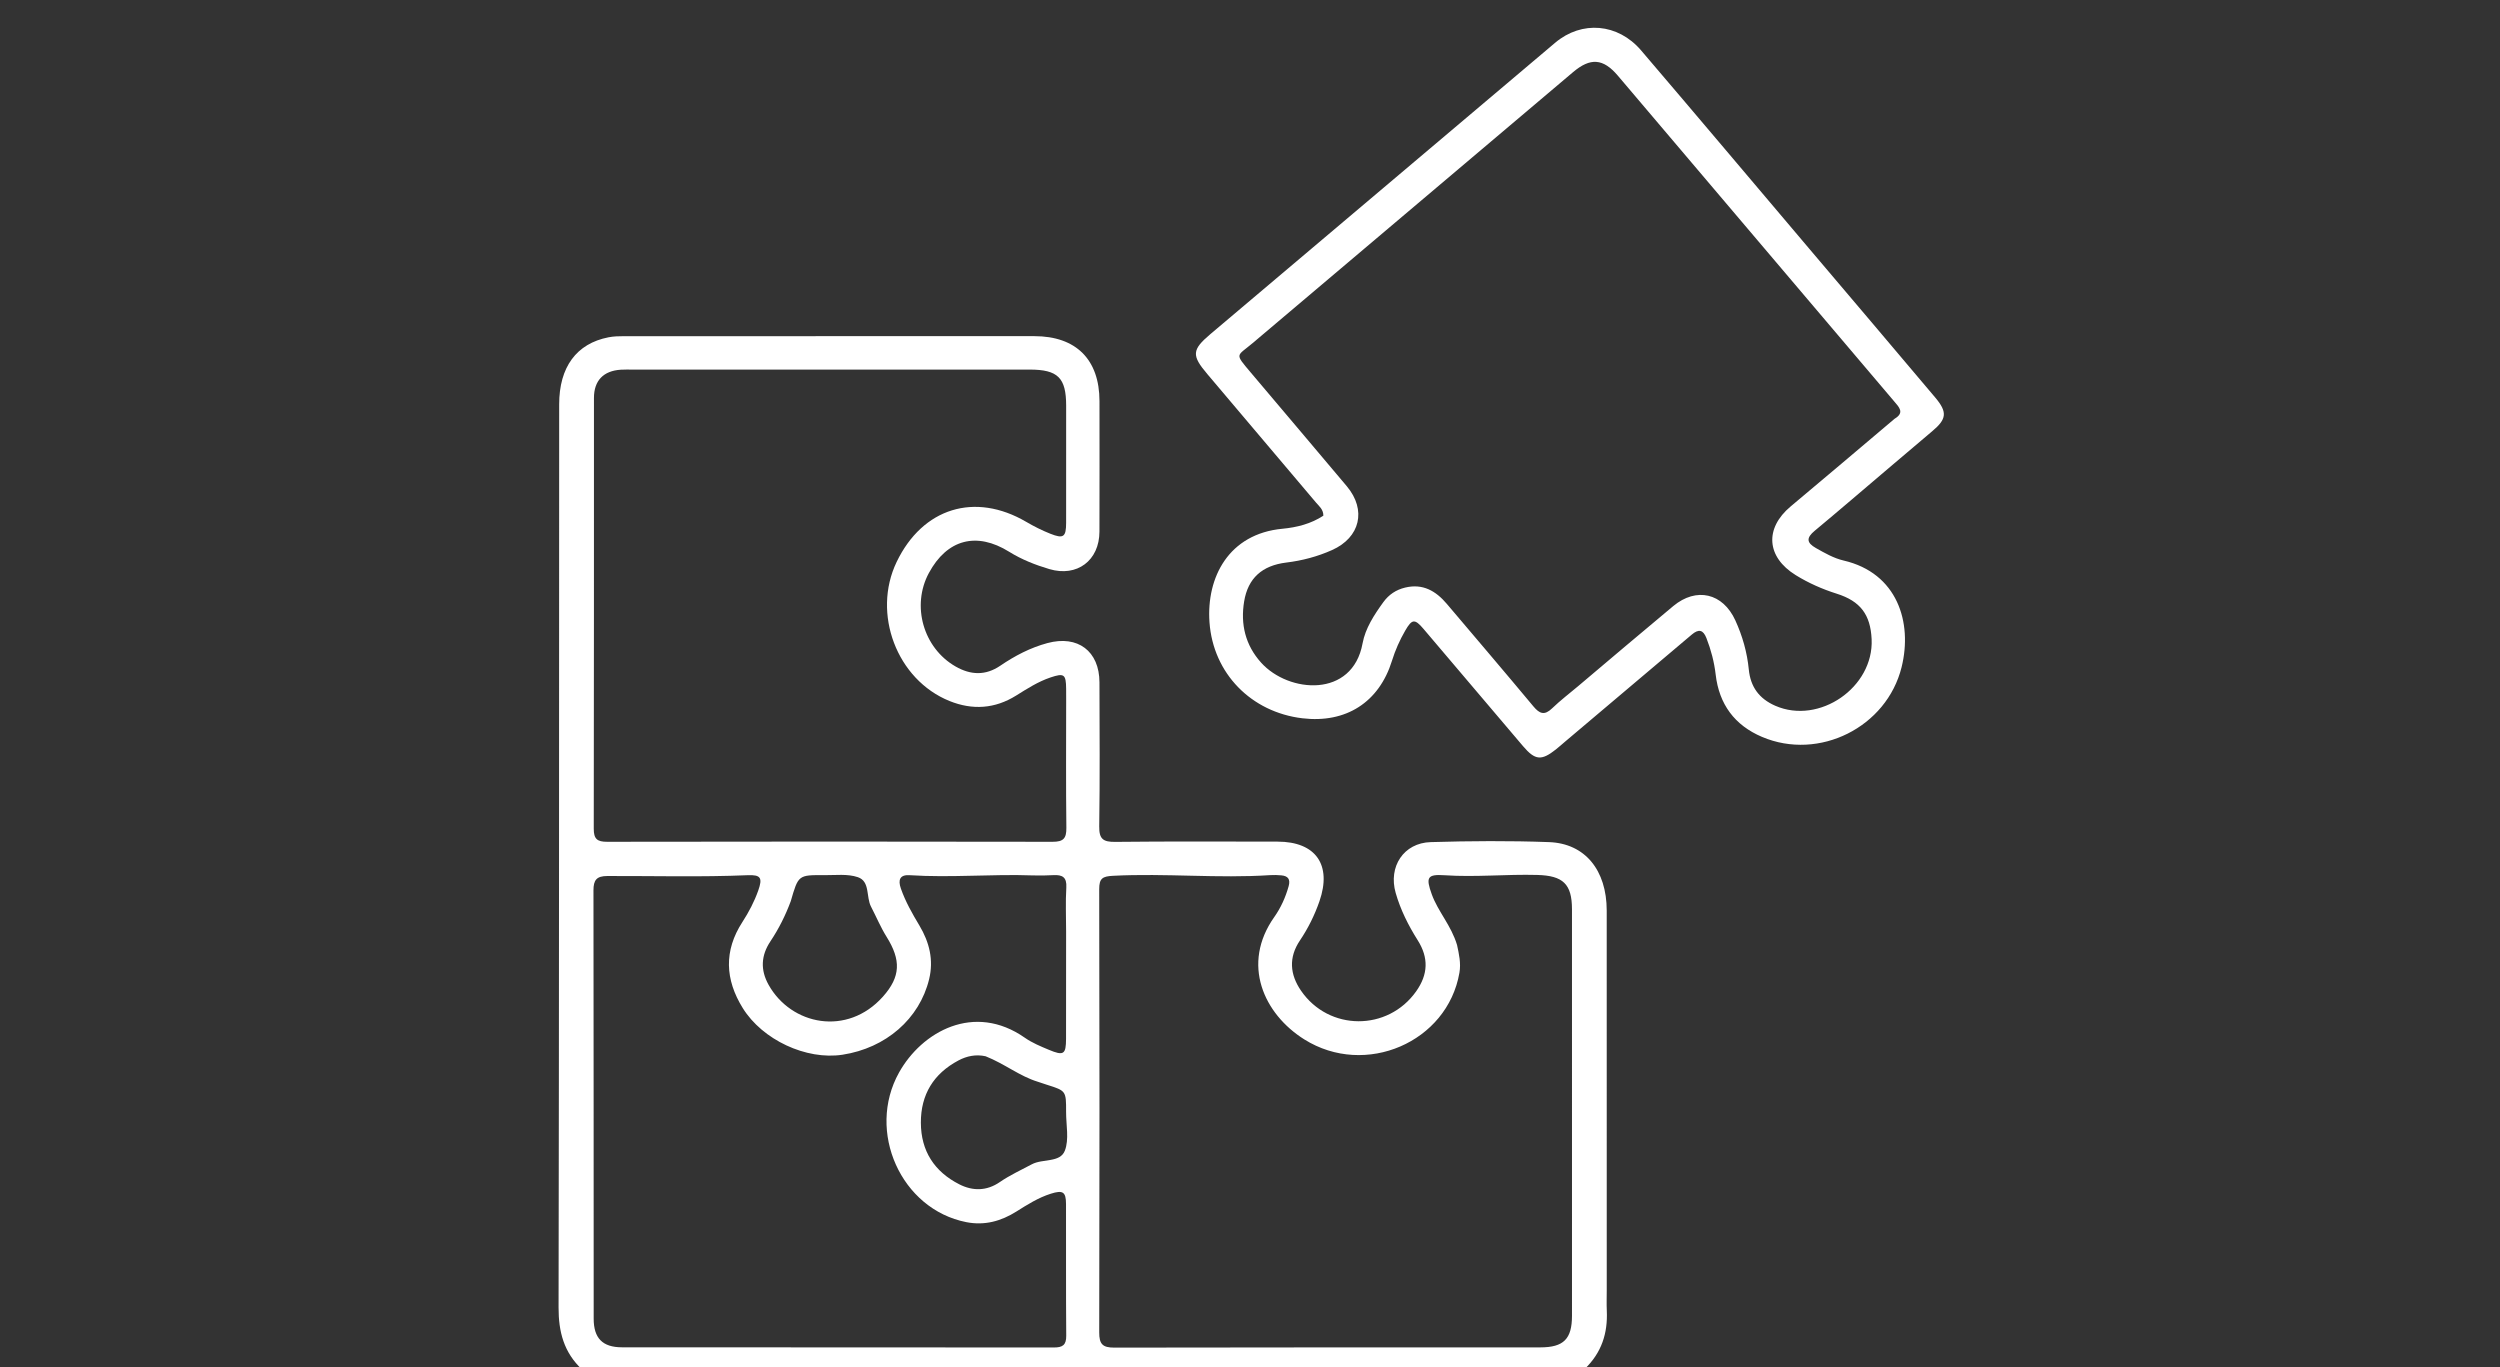 <svg version="1.1" id="Layer_1" xmlns="http://www.w3.org/2000/svg" xmlns:xlink="http://www.w3.org/1999/xlink" x="0px" y="0px"
	 width="100%" viewBox="0 0 1024 560" enable-background="new 0 0 1024 560" xml:space="preserve">
<rect x="0" y="0" width="1024" height="560" fill="#333333" stroke="none"/>
<path fill="#FFF" opacity="1" stroke="none" 
	d="
M238.469,561 
	C230.925,553.967 228.771,545.457 228.789,535.563 
	C229.013,412.247 228.991,288.931 229.038,165.614 
	C229.043,150.367 236.103,140.734 249.245,138.157 
	C251.348,137.744 253.548,137.699 255.704,137.698 
	C311.696,137.676 367.689,137.672 423.681,137.69 
	C440.748,137.696 450.323,147.251 450.349,164.272 
	C450.375,182.103 450.381,199.934 450.333,217.765 
	C450.302,229.578 441.161,236.462 429.833,233.104 
	C424.083,231.4 418.489,229.2 413.358,226.006 
	C400.003,217.692 387.914,220.884 380.464,234.71 
	C373.246,248.106 378.182,265.43 391.405,272.994 
	C397.56,276.515 403.634,276.82 409.734,272.666 
	C415.68,268.617 422.018,265.295 429.018,263.404 
	C441.46,260.042 450.313,266.704 450.339,279.505 
	C450.377,299.169 450.545,318.836 450.244,338.495 
	C450.164,343.74 451.919,344.89 456.824,344.836 
	C478.985,344.595 501.151,344.706 523.314,344.731 
	C538.99,344.748 545.611,354.282 540.441,369.176 
	C538.459,374.884 535.803,380.232 532.442,385.229 
	C527.752,392.202 528.343,399.141 532.886,405.768 
	C544.28,422.39 568.434,422.478 580.055,406.059 
	C584.979,399.102 585.229,392.319 580.694,385.128 
	C576.851,379.037 573.648,372.668 571.663,365.718 
	C568.601,354.996 574.906,345.26 586.018,344.929 
	C602.168,344.449 618.359,344.337 634.501,344.932 
	C649.261,345.477 658.099,356.453 658.11,372.941 
	C658.146,424.767 658.123,476.593 658.123,528.42 
	C658.123,531.253 658.018,534.091 658.147,536.918 
	C658.56,546.035 656.063,554.018 649.133,560.696 
	C512.312,561 375.625,561 238.469,561 
M436.703,286.582 
	C436.699,285.082 436.704,283.582 436.689,282.083 
	C436.628,276.181 435.858,275.606 430.292,277.482 
	C425.194,279.2 420.715,282.092 416.184,284.918 
	C407.513,290.325 398.346,290.936 388.926,287.135 
	C367.36,278.433 357.089,251.343 367.267,230.163 
	C377.912,208.012 399.343,201.433 420.383,213.773 
	C423.531,215.619 426.835,217.271 430.224,218.62 
	C435.613,220.765 436.674,219.963 436.686,214.133 
	C436.719,198.136 436.707,182.138 436.697,166.14 
	C436.69,154.719 433.304,151.382 421.735,151.381 
	C367.575,151.38 313.416,151.384 259.257,151.387 
	C257.591,151.388 255.919,151.324 254.259,151.432 
	C247.169,151.895 243.288,155.886 243.285,162.97 
	C243.26,221.795 243.313,280.621 243.201,339.446 
	C243.193,343.671 244.633,344.803 248.683,344.796 
	C309.508,344.69 370.333,344.673 431.158,344.799 
	C435.631,344.809 436.834,343.357 436.783,339.049 
	C436.578,321.887 436.702,304.721 436.703,286.582 
M596.81,387.075 
	C597.608,390.812 598.46,394.48 597.783,398.413 
	C592.881,426.898 559.249,441.413 534.259,425.752 
	C517.629,415.33 508.309,394.884 521.958,375.594 
	C524.64,371.804 526.571,367.511 527.835,362.959 
	C528.615,360.147 527.581,358.794 524.853,358.545 
	C523.363,358.409 521.849,358.352 520.359,358.45 
	C498.883,359.874 477.392,357.608 455.9,358.726 
	C451.6,358.95 450.223,359.75 450.234,364.246 
	C450.381,424.743 450.388,485.241 450.241,545.739 
	C450.229,550.546 451.617,551.997 456.424,551.986 
	C514.588,551.849 572.752,551.915 630.917,551.887 
	C640.47,551.882 643.883,548.454 643.887,538.936 
	C643.909,483.439 643.908,427.941 643.883,372.443 
	C643.878,362.06 640.201,358.672 629.683,358.381 
	C617.022,358.031 604.381,359.36 591.712,358.501 
	C584.602,358.018 583.954,359.368 586.441,366.28 
	C588.997,373.385 594.401,379.018 596.81,387.075 
M436.678,381.5 
	C436.676,375.503 436.403,369.489 436.763,363.513 
	C437.017,359.296 435.143,358.266 431.51,358.456 
	C428.691,358.604 425.857,358.671 423.037,358.569 
	C406.223,357.959 389.407,359.579 372.589,358.481 
	C368.568,358.218 367.756,360.393 369.001,363.958 
	C370.883,369.348 373.69,374.238 376.597,379.107 
	C380.666,385.922 382.494,393.179 380.562,401.109 
	C376.62,417.297 362.867,429.29 345.082,432.015 
	C330.217,434.293 312.29,425.917 304.223,412.893 
	C296.976,401.193 296.458,389.448 304.077,377.678 
	C306.711,373.61 308.959,369.346 310.576,364.767 
	C312.405,359.588 311.666,358.254 306.235,358.484 
	C287.081,359.293 267.924,358.762 248.77,358.813 
	C244.355,358.825 243.076,360.457 243.083,364.72 
	C243.185,423.199 243.132,481.677 243.171,540.156 
	C243.176,548.12 246.798,551.85 254.746,551.857 
	C313.725,551.914 372.703,551.862 431.681,551.93 
	C435.233,551.934 436.76,550.946 436.729,547.123 
	C436.584,529.131 436.69,511.137 436.64,493.144 
	C436.627,488.193 435.357,487.38 430.441,488.934 
	C425.306,490.558 420.807,493.413 416.287,496.258 
	C410.02,500.201 403.281,502.063 395.809,500.594 
	C369.053,495.335 354.802,463.438 368.233,439.335 
	C377.555,422.606 398.979,410.478 419.815,425.088 
	C422.779,427.166 426.254,428.586 429.623,430 
	C435.682,432.543 436.632,431.897 436.652,425.484 
	C436.695,411.156 436.673,396.828 436.678,381.5 
M323.9,369.118 
	C321.749,374.911 319.012,380.407 315.577,385.55 
	C311.701,391.351 311.394,397.277 314.832,403.411 
	C324.087,419.92 347.036,424.605 361.654,408.214 
	C368.947,400.035 369.079,393.224 363.157,383.741 
	C360.681,379.776 358.906,375.466 356.765,371.347 
	C354.686,367.347 356.449,361.025 351.395,359.296 
	C347.17,357.851 342.183,358.504 337.532,358.466 
	C326.995,358.38 326.994,358.439 323.9,369.118 
M403.703,432.646 
	C399.77,431.775 396.033,432.525 392.573,434.365 
	C382.394,439.781 377.154,448.311 377.188,459.864 
	C377.221,471.477 382.746,479.924 392.952,485.107 
	C398.45,487.899 404.147,487.879 409.533,484.17 
	C413.652,481.334 418.216,479.264 422.613,476.904 
	C427.082,474.506 434.202,476.339 436.156,471.331 
	C437.967,466.688 436.659,460.817 436.673,455.487 
	C436.695,446.81 436.677,446.813 428.805,444.316 
	C427.535,443.913 426.284,443.453 425.011,443.06 
	C417.61,440.781 411.562,435.771 403.703,432.646 
z"/>
<path fill="#FFF" opacity="1" stroke="none" 
	d="
M773.666,191.69 
	C763.364,200.432 753.394,209.016 743.28,217.428 
	C739.871,220.264 739.873,222.267 743.795,224.478 
	C747.44,226.533 751.106,228.651 755.149,229.593 
	C777.162,234.719 783.423,254.904 778.903,273.232 
	C772.825,297.881 745.076,311.768 721.706,301.825 
	C710.461,297.041 704.15,288.442 702.741,276.317 
	C702.141,271.15 700.84,266.195 698.954,261.363 
	C697.614,257.929 695.78,257.528 692.959,259.921 
	C675.687,274.569 658.366,289.161 641.063,303.772 
	C639.791,304.846 638.555,305.966 637.249,306.999 
	C631.349,311.663 628.796,311.45 623.84,305.631 
	C610.231,289.65 596.684,273.616 583.091,257.621 
	C579.482,253.374 578.359,253.484 575.574,258.312 
	C573.321,262.215 571.499,266.303 570.158,270.629 
	C564.876,287.66 551.305,296.341 533.452,294.208 
	C512.567,291.713 496.898,275.886 495.407,254.884 
	C494.097,236.439 503.304,218.639 525.304,216.575 
	C531.204,216.022 537.03,214.54 542.054,211.213 
	C542.035,208.602 540.3,207.346 539.06,205.876 
	C524.239,188.303 509.385,170.757 494.52,153.22 
	C488.037,145.572 488.157,143.296 495.78,136.85 
	C542.84,97.054 589.901,57.258 636.998,17.506 
	C647.894,8.309 662.701,9.528 672.192,20.642 
	C695.232,47.623 718.094,74.756 741.028,101.827 
	C758.255,122.162 775.519,142.466 792.691,162.848 
	C797.744,168.847 797.352,171.668 791.469,176.601 
	C785.6,181.523 779.783,186.508 773.666,191.69 
M776.028,171.523 
	C780.209,169.043 777.904,166.819 775.856,164.406 
	C738.117,119.951 700.414,75.466 662.68,31.007 
	C656.641,23.892 651.43,23.536 644.311,29.558 
	C600.567,66.558 556.827,103.563 513.07,140.548 
	C506.49,146.109 505.544,144.544 512.322,152.6 
	C525.405,168.152 538.618,183.595 551.666,199.177 
	C559.803,208.895 557.138,220.154 545.597,225.31 
	C539.637,227.973 533.394,229.625 526.888,230.419 
	C516.962,231.631 511.177,236.825 509.605,246.315 
	C508.058,255.652 510.066,264.21 516.549,271.415 
	C527.857,283.981 554.009,286.013 558.11,263.517 
	C559.226,257.394 562.859,251.832 566.605,246.654 
	C568.858,243.541 571.82,241.576 575.528,240.677 
	C582.781,238.919 588.13,242.05 592.621,247.351 
	C604.467,261.335 616.366,275.274 628.098,289.353 
	C630.629,292.392 632.635,293.132 635.737,290.14 
	C639.086,286.91 642.816,284.073 646.382,281.067 
	C659.373,270.116 672.307,259.096 685.376,248.239 
	C694.835,240.38 705.671,242.916 710.784,254.09 
	C713.709,260.483 715.62,267.2 716.308,274.221 
	C717.004,281.33 720.529,286.182 727.164,289.083 
	C745.16,296.951 767.538,281.558 766.619,261.821 
	C766.147,251.702 761.982,246.232 752.329,243.18 
	C746.424,241.312 740.818,238.844 735.534,235.58 
	C723.531,228.167 722.688,216.443 733.47,207.424 
	C747.527,195.667 761.495,183.805 776.028,171.523 
z"/>
</svg>